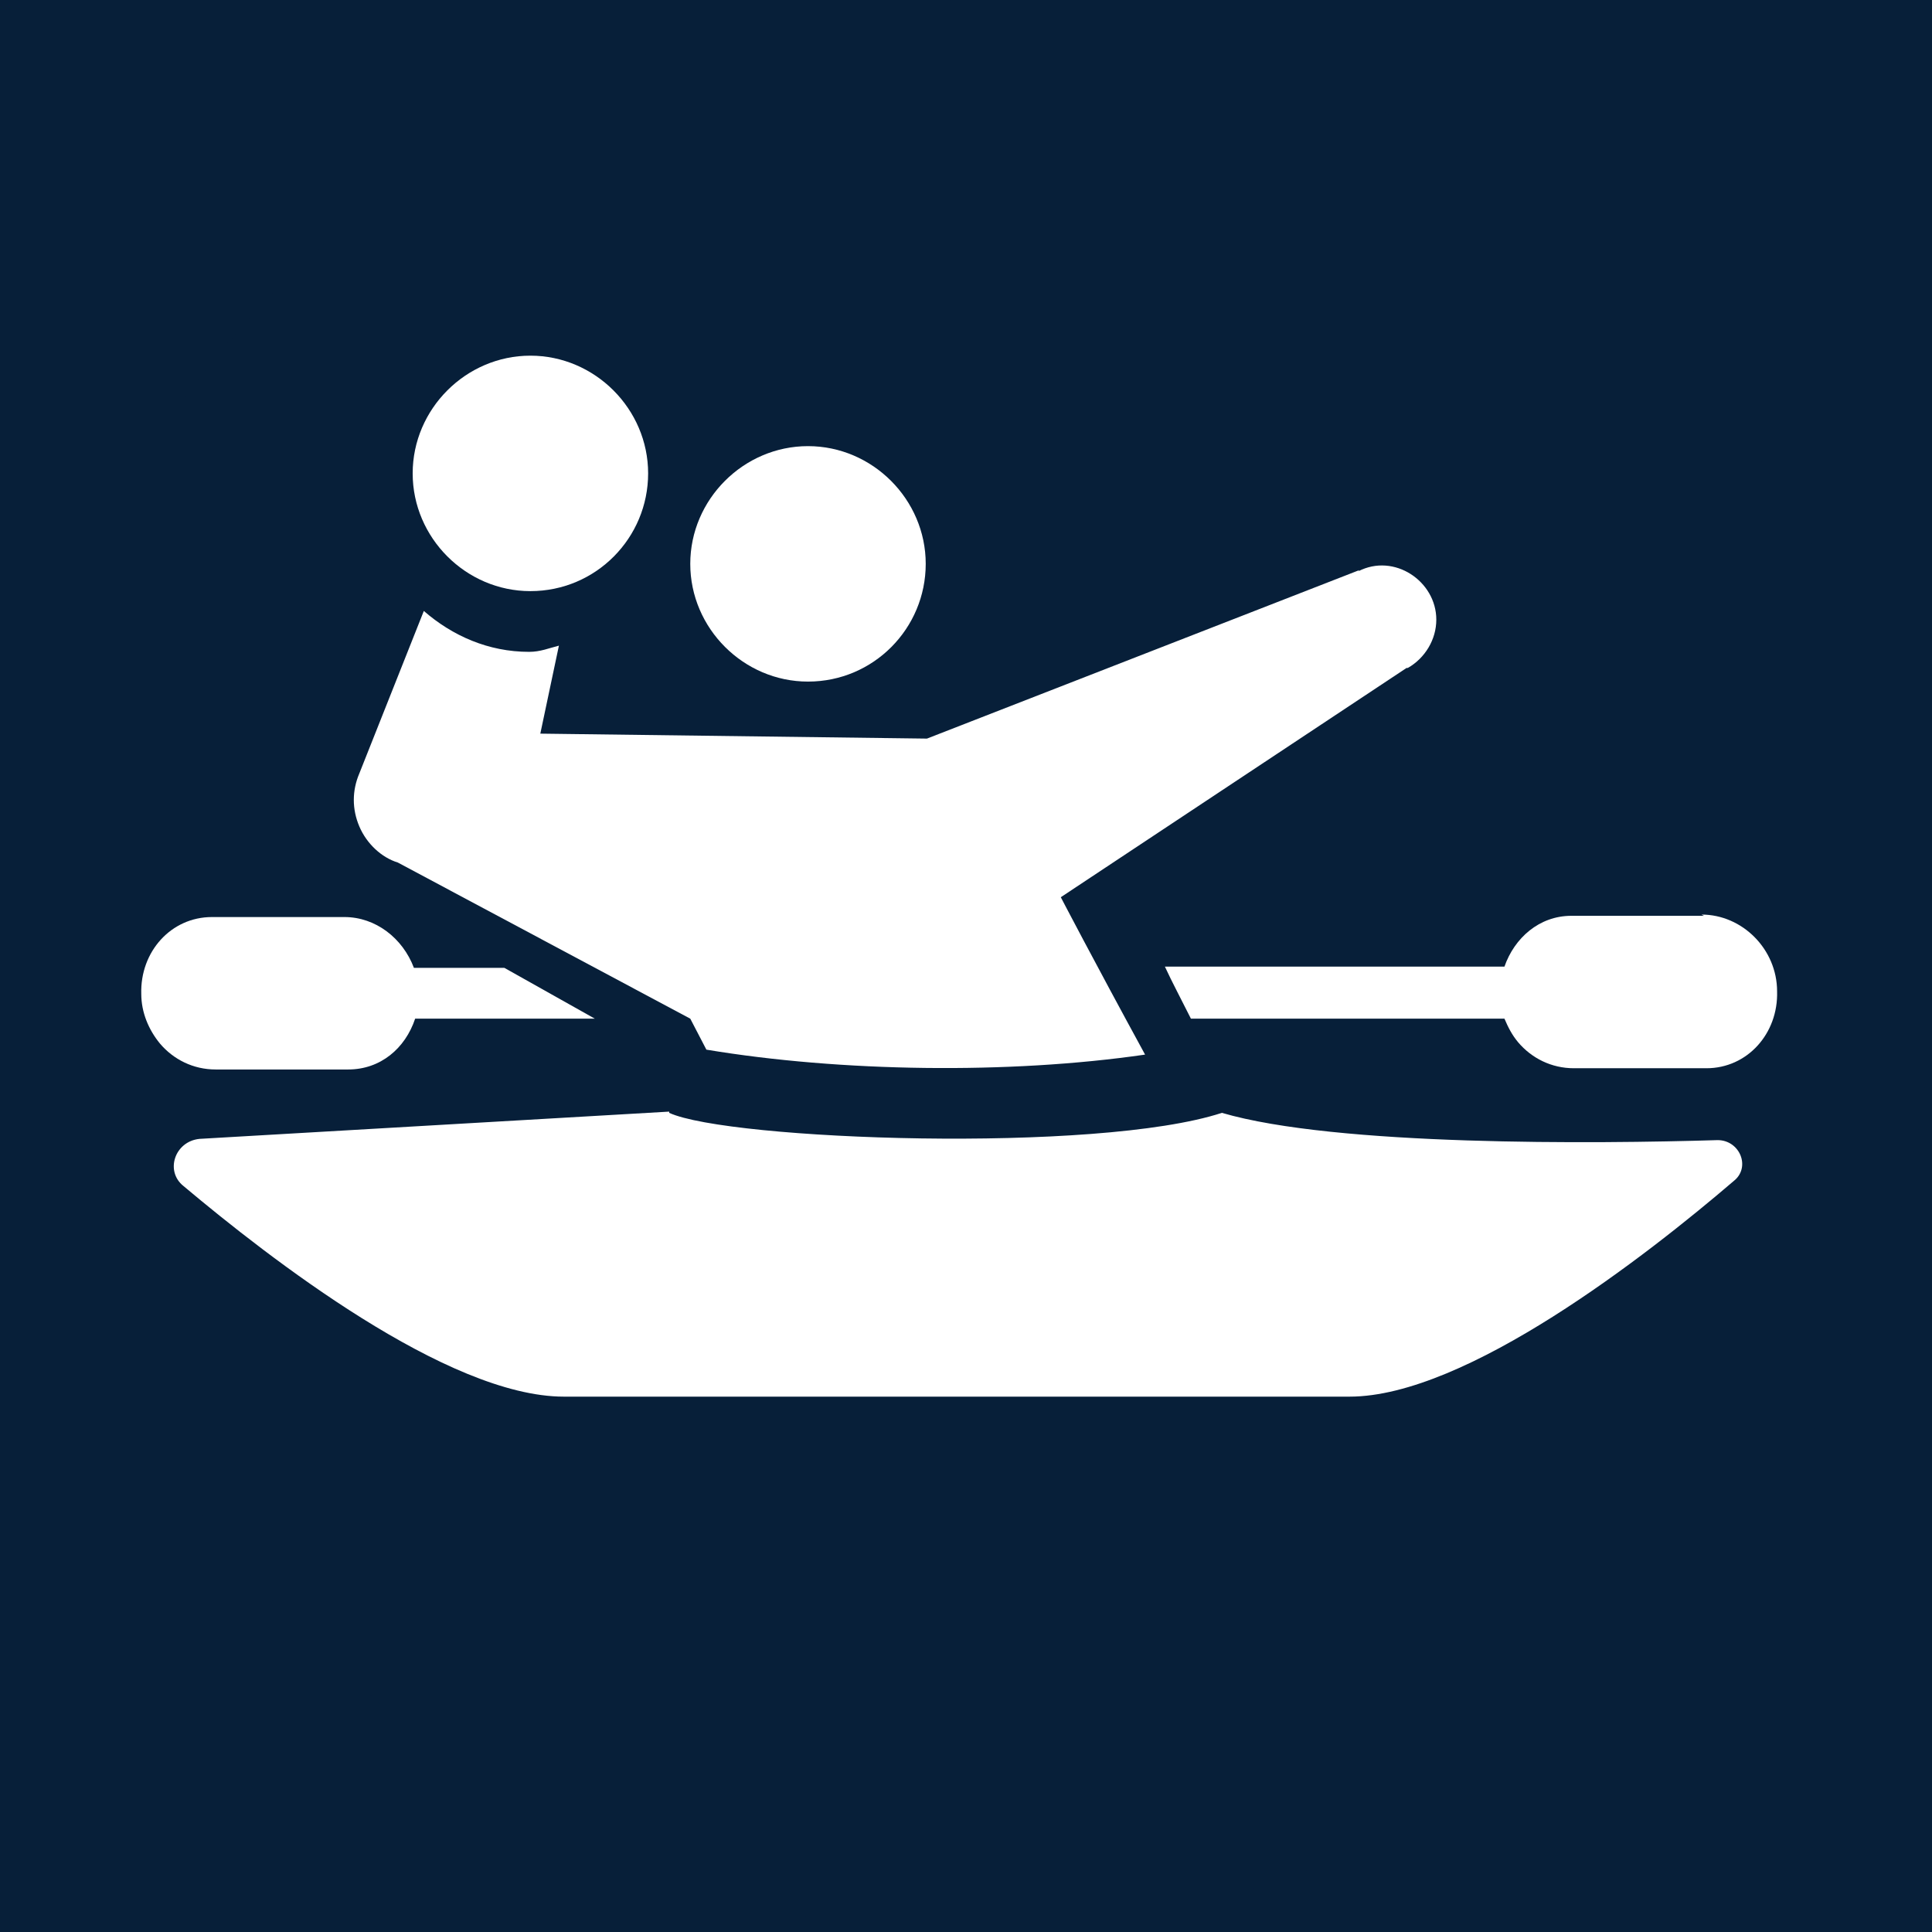 <?xml version="1.0" encoding="UTF-8"?>
<svg xmlns="http://www.w3.org/2000/svg" viewBox="0 0 15.59 15.59">
  <defs>
    <style>
      .cls-1 {
        fill: #fff;
      }

      .cls-2 {
        fill: #071f39;
      }
    </style>
  </defs>
  <g id="Firkant">
    <rect class="cls-2" x="0" y="0" width="15.59" height="15.59"/>
  </g>
  <g id="Cirkel">
    <rect class="cls-2" x="0" y="0" width="15.59" height="15.59" rx="7.8" ry="7.8"/>
  </g>
  <g id="ICONS">
    <g>
      <path class="cls-1" d="M5.4,8.98c.48.22,3.45.33,4.46,0,.92.27,3.02.25,4,.22.18,0,.27.22.13.33-.7.6-2.16,1.74-3.1,1.74h-6.34c-.94,0-2.38-1.12-3.07-1.7-.15-.12-.07-.36.13-.38l3.79-.22Z"/>
      <path class="cls-1" d="M6.52,5.5c.53,0,.95-.43.95-.95s-.43-.95-.95-.95-.95.43-.95.95.43.95.95.95Z"/>
      <path class="cls-1" d="M4.28,4.77c.53,0,.95-.43.95-.95s-.43-.95-.95-.95-.95.43-.95.95.43.95.95.95Z"/>
      <path class="cls-1" d="M10.97,4.6l-3.49,1.36-3.12-.04.15-.71c-.08.02-.15.05-.24.05-.33,0-.62-.13-.85-.33l-.52,1.31c-.06.14-.06.29,0,.43.06.14.18.25.31.29l2.36,1.26.13.25c1.08.18,2.44.2,3.54.04-.42-.77-.68-1.27-.68-1.27l2.79-1.85h.01c.14-.08.23-.23.23-.39,0-.31-.34-.54-.63-.39Z"/>
      <g>
        <path class="cls-1" d="M13.75,7.39h-1.07c-.26,0-.46.18-.54.41h-2.74c.06.13.13.26.21.42h2.53c.03.07.06.13.11.19.11.13.27.21.45.21h1.07c.33,0,.58-.28.57-.62,0-.34-.28-.62-.61-.62Z"/>
        <path class="cls-1" d="M4.06,7.81h-.72c-.09-.24-.31-.41-.56-.41h-1.07c-.33,0-.58.28-.57.62,0,.15.06.29.15.4.11.13.27.21.45.21h1.07c.26,0,.46-.17.54-.41h1.45s0,0,0,0l-.73-.41Z"/>
      </g>
    </g>
  </g>
</svg>